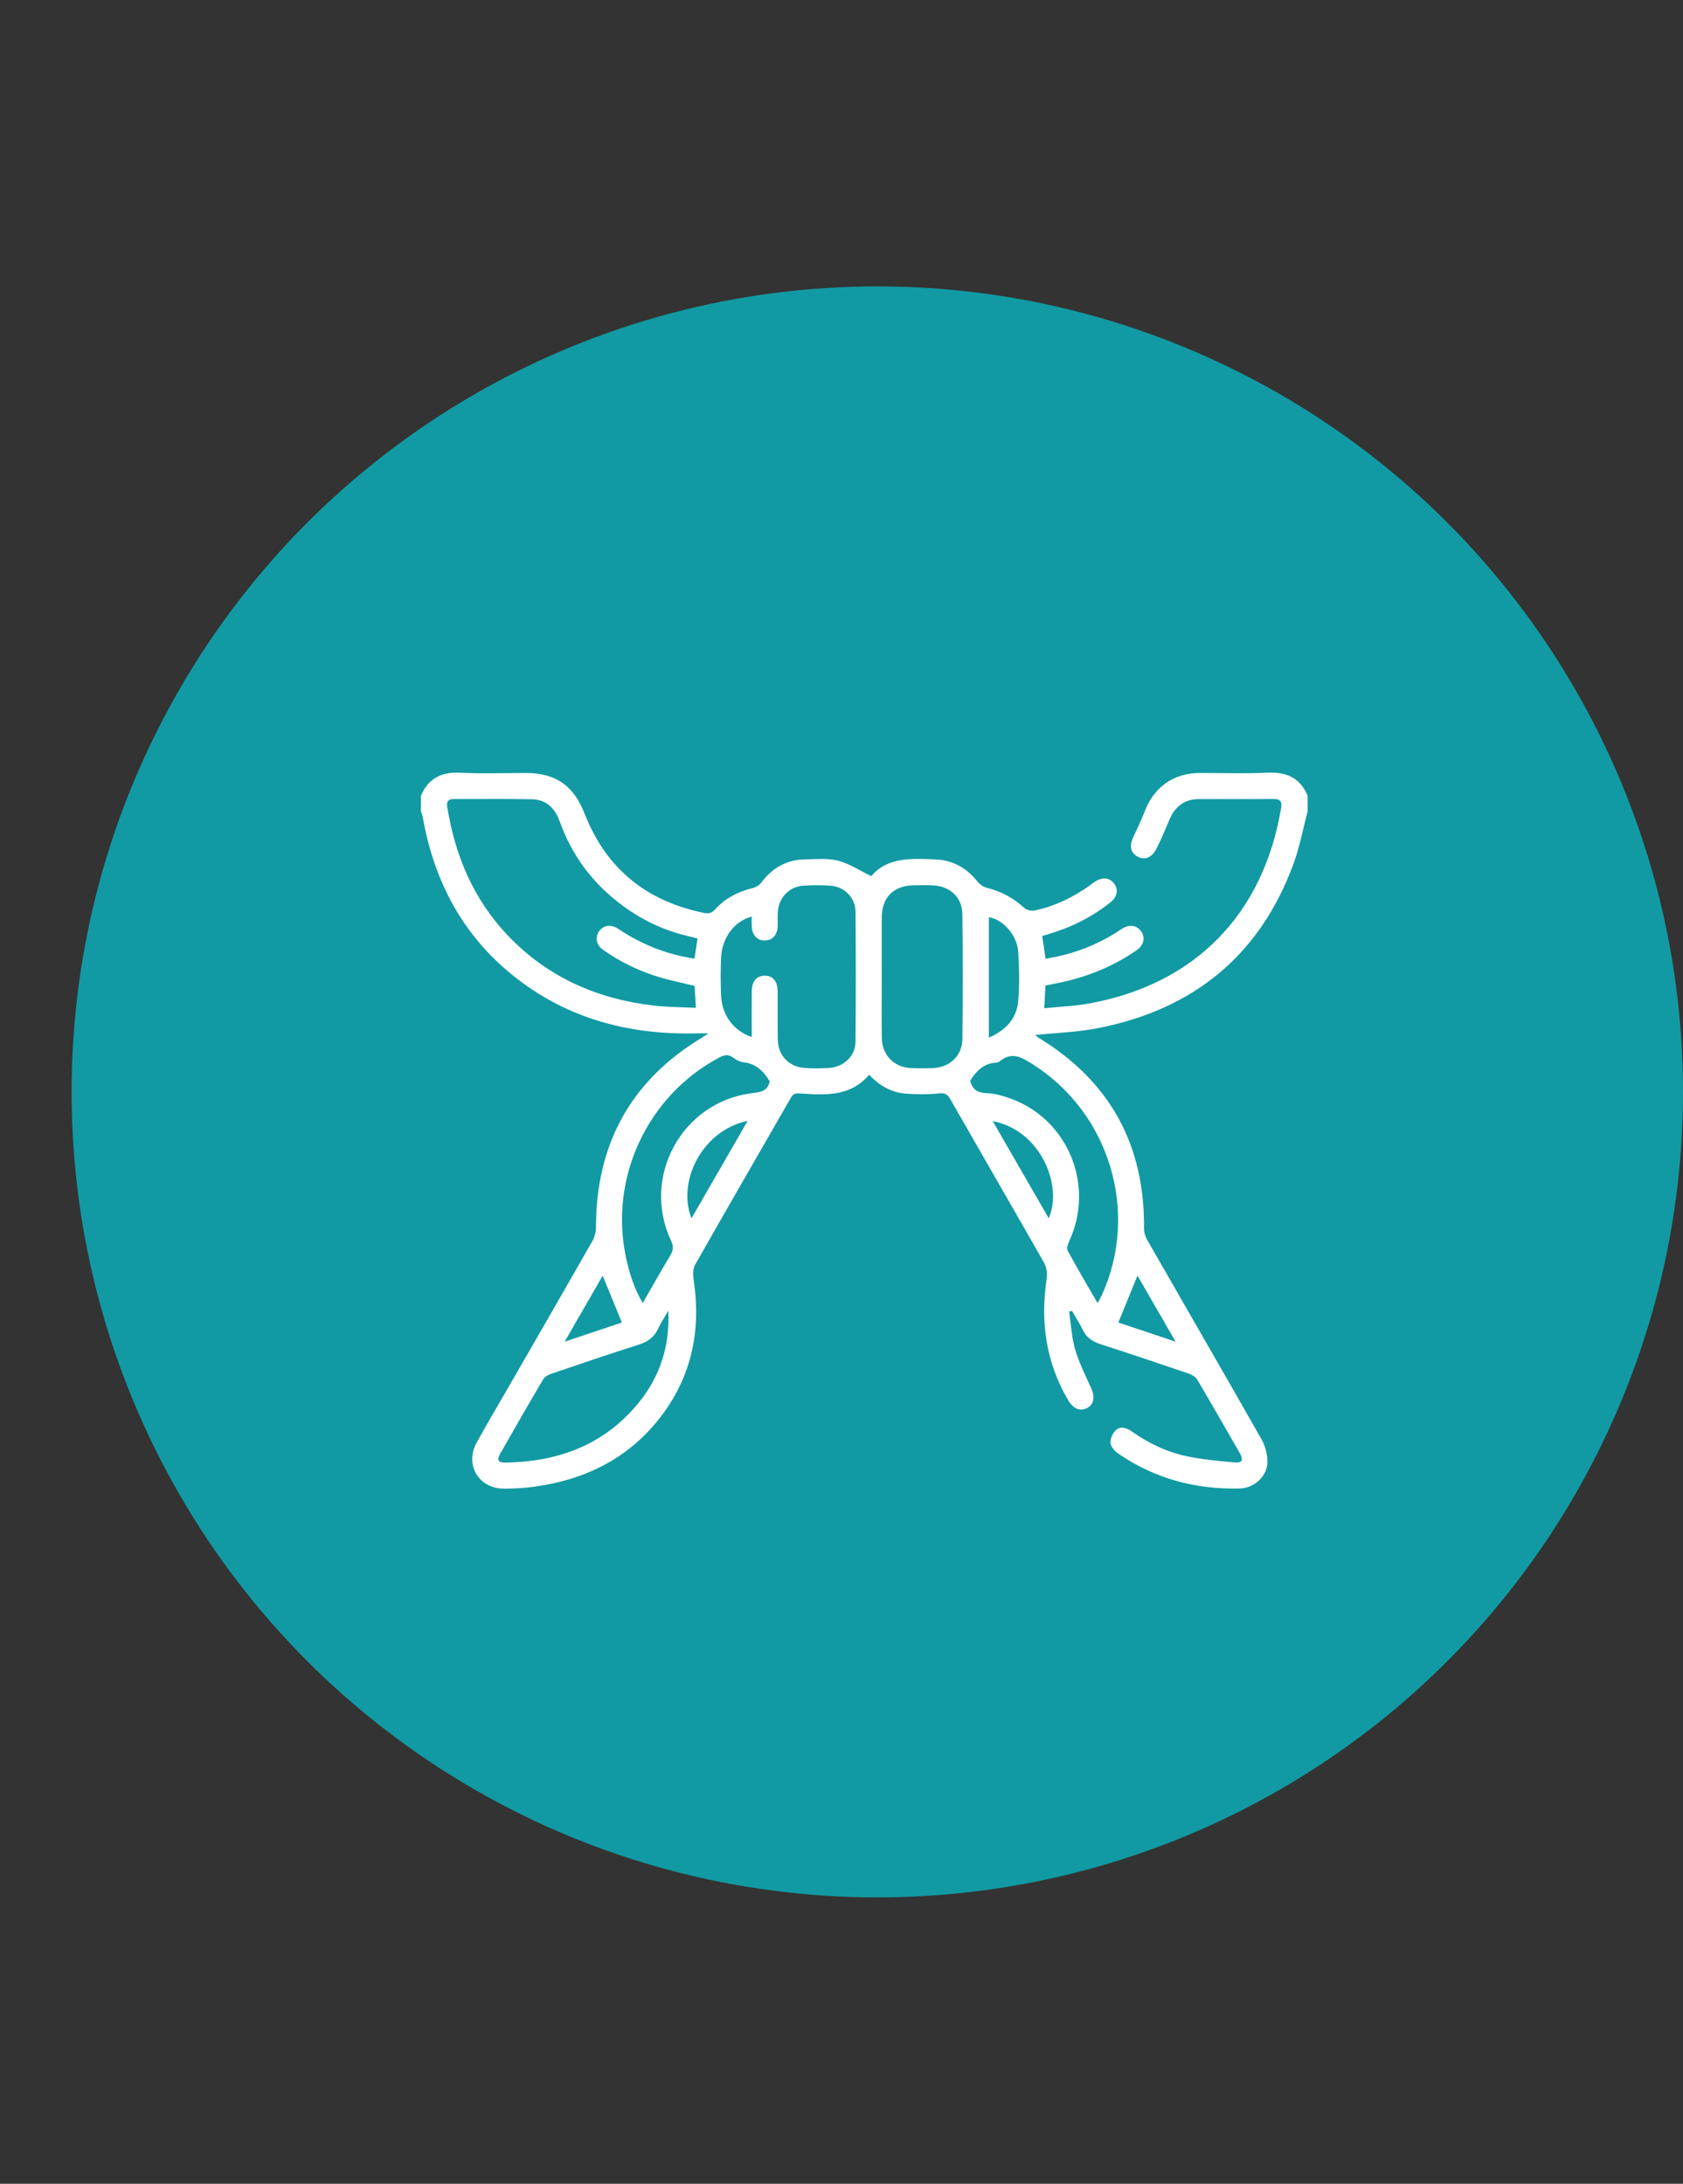 <svg width="47" height="61" viewBox="0 0 47 61" fill="none" xmlns="http://www.w3.org/2000/svg">
<rect x="0" y="0" width="47" height="61" fill="#333333" stroke="none"/>
<circle cx="24.5" cy="30.5" r="22.5" fill="#09B4BF" fill-opacity="0.8"/>
<path d="M11.755 22.227C11.961 21.742 12.326 21.559 12.848 21.585C13.459 21.616 14.072 21.592 14.685 21.592C15.523 21.593 16.018 21.944 16.324 22.724C16.926 24.263 18.051 25.174 19.66 25.5C19.796 25.528 19.881 25.502 19.974 25.399C20.259 25.084 20.622 24.904 21.032 24.803C21.115 24.783 21.207 24.725 21.258 24.657C21.568 24.241 21.973 24.01 22.492 24.005C22.797 24.001 23.117 23.968 23.406 24.042C23.714 24.121 23.994 24.311 24.332 24.474C24.773 23.942 25.452 23.978 26.125 24.006C26.614 24.027 26.999 24.248 27.303 24.631C27.365 24.709 27.469 24.777 27.566 24.801C27.957 24.902 28.299 25.079 28.597 25.356C28.663 25.417 28.795 25.453 28.883 25.435C29.451 25.318 29.963 25.069 30.434 24.733C30.473 24.704 30.511 24.675 30.551 24.646C30.767 24.494 30.976 24.505 31.108 24.676C31.244 24.852 31.205 25.054 30.993 25.22C30.473 25.628 29.891 25.916 29.258 26.1C29.212 26.113 29.167 26.127 29.105 26.145C29.136 26.357 29.167 26.56 29.199 26.78C29.916 26.669 30.574 26.425 31.181 26.044C31.235 26.009 31.287 25.971 31.343 25.938C31.554 25.811 31.756 25.845 31.873 26.024C31.989 26.2 31.941 26.405 31.737 26.546C31.134 26.963 30.47 27.245 29.757 27.413C29.578 27.456 29.396 27.488 29.195 27.529C29.185 27.721 29.175 27.912 29.162 28.164C29.607 28.118 30.039 28.103 30.46 28.023C33.389 27.473 35.275 25.534 35.774 22.586C35.806 22.399 35.769 22.316 35.562 22.318C34.869 22.325 34.176 22.319 33.483 22.321C33.083 22.322 32.818 22.522 32.663 22.886C32.546 23.16 32.432 23.436 32.297 23.702C32.167 23.961 31.969 24.036 31.771 23.929C31.566 23.819 31.532 23.622 31.657 23.364C31.772 23.124 31.882 22.882 31.98 22.634C32.238 21.979 32.784 21.596 33.49 21.592C34.126 21.589 34.765 21.615 35.4 21.584C35.928 21.559 36.307 21.728 36.517 22.226C36.517 22.372 36.517 22.517 36.517 22.663C36.388 23.151 36.296 23.655 36.123 24.128C35.179 26.7 33.318 28.199 30.661 28.72C30.088 28.832 29.496 28.85 28.908 28.911C28.935 28.932 28.977 28.971 29.024 29C31.01 30.218 31.974 31.998 31.948 34.328C31.947 34.44 31.996 34.563 32.053 34.663C33.111 36.511 34.179 38.354 35.231 40.207C35.336 40.393 35.398 40.633 35.394 40.846C35.386 41.24 35.025 41.568 34.626 41.578C33.392 41.608 32.248 41.307 31.225 40.6C31.128 40.533 31.021 40.41 31.012 40.305C31.001 40.191 31.072 40.038 31.158 39.955C31.291 39.828 31.457 39.88 31.601 39.981C32.067 40.311 32.576 40.558 33.131 40.675C33.57 40.768 34.021 40.809 34.469 40.85C34.689 40.871 34.733 40.785 34.622 40.591C34.23 39.904 33.837 39.218 33.434 38.537C33.387 38.459 33.282 38.398 33.191 38.367C32.376 38.089 31.56 37.814 30.74 37.55C30.511 37.477 30.341 37.364 30.235 37.142C30.149 36.961 30.038 36.794 29.937 36.62C29.911 36.626 29.884 36.631 29.857 36.636C29.909 36.985 29.924 37.345 30.021 37.68C30.128 38.049 30.299 38.4 30.462 38.75C30.58 39.004 30.562 39.212 30.373 39.323C30.182 39.434 29.975 39.36 29.834 39.12C29.208 38.059 29.047 36.916 29.231 35.709C29.251 35.571 29.229 35.399 29.161 35.28C28.292 33.751 27.41 32.229 26.537 30.701C26.458 30.562 26.384 30.524 26.217 30.542C25.915 30.574 25.605 30.571 25.3 30.549C24.9 30.52 24.564 30.332 24.272 30.02C23.74 30.645 23.029 30.591 22.326 30.542C22.197 30.533 22.142 30.565 22.083 30.669C21.192 32.223 20.294 33.772 19.41 35.331C19.344 35.447 19.351 35.624 19.373 35.766C19.576 37.131 19.329 38.392 18.502 39.508C17.604 40.718 16.362 41.335 14.895 41.532C14.624 41.568 14.348 41.581 14.076 41.582C13.37 41.585 12.969 40.915 13.312 40.296C13.663 39.661 14.034 39.036 14.396 38.407C15.113 37.162 15.831 35.918 16.541 34.67C16.605 34.558 16.642 34.415 16.643 34.286C16.645 31.981 17.597 30.209 19.57 29.005C19.622 28.973 19.671 28.939 19.785 28.865C19.628 28.865 19.545 28.863 19.461 28.865C17.491 28.914 15.696 28.417 14.171 27.12C12.842 25.99 12.106 24.524 11.804 22.82C11.794 22.767 11.772 22.716 11.755 22.663C11.755 22.518 11.755 22.372 11.755 22.227ZM19.397 27.538C19.078 27.461 18.779 27.401 18.485 27.317C17.893 27.148 17.342 26.885 16.838 26.529C16.653 26.399 16.614 26.19 16.725 26.021C16.836 25.851 17.036 25.813 17.235 25.926C17.298 25.962 17.357 26.006 17.418 26.044C18.024 26.424 18.677 26.669 19.394 26.778C19.424 26.579 19.452 26.4 19.48 26.216C19.402 26.196 19.341 26.176 19.279 26.163C18.536 25.999 17.867 25.676 17.268 25.207C16.507 24.612 15.957 23.859 15.631 22.946C15.499 22.575 15.255 22.335 14.855 22.326C14.131 22.311 13.406 22.323 12.681 22.319C12.519 22.318 12.465 22.384 12.49 22.541C12.706 23.887 13.212 25.099 14.154 26.102C15.269 27.288 16.665 27.904 18.261 28.089C18.646 28.134 19.037 28.132 19.434 28.152C19.42 27.915 19.409 27.731 19.397 27.538ZM20.993 28.968C20.993 28.528 20.991 28.107 20.994 27.688C20.996 27.417 21.125 27.261 21.344 27.254C21.576 27.247 21.715 27.406 21.717 27.688C21.72 28.14 21.712 28.593 21.721 29.045C21.728 29.475 22.031 29.799 22.456 29.83C22.688 29.848 22.924 29.846 23.156 29.831C23.565 29.804 23.888 29.495 23.891 29.1C23.901 27.888 23.901 26.676 23.892 25.464C23.889 25.083 23.585 24.772 23.206 24.742C22.95 24.723 22.69 24.723 22.434 24.74C22.031 24.768 21.74 25.083 21.72 25.49C21.713 25.619 21.721 25.749 21.717 25.878C21.708 26.123 21.564 26.274 21.351 26.271C21.14 26.269 21.002 26.116 20.993 25.869C20.99 25.782 20.992 25.695 20.992 25.603C20.508 25.731 20.162 26.191 20.137 26.751C20.122 27.106 20.121 27.463 20.138 27.818C20.165 28.363 20.484 28.792 20.993 28.968ZM24.624 27.272C24.624 27.846 24.618 28.42 24.626 28.994C24.632 29.475 24.97 29.816 25.447 29.835C25.648 29.843 25.85 29.843 26.051 29.835C26.521 29.817 26.87 29.495 26.876 29.023C26.89 27.859 26.89 26.695 26.875 25.532C26.869 25.067 26.533 24.757 26.068 24.733C25.875 24.723 25.681 24.724 25.488 24.73C24.946 24.746 24.627 25.077 24.624 25.623C24.621 26.173 24.624 26.722 24.624 27.272ZM18.664 36.614C18.568 36.781 18.459 36.942 18.378 37.116C18.267 37.352 18.091 37.48 17.842 37.559C17.023 37.819 16.209 38.097 15.395 38.374C15.31 38.403 15.211 38.457 15.169 38.529C14.763 39.216 14.366 39.908 13.971 40.602C13.868 40.783 13.911 40.858 14.118 40.855C15.579 40.832 16.852 40.37 17.809 39.216C18.43 38.471 18.71 37.597 18.664 36.614ZM27.094 30.189C27.157 30.446 27.313 30.529 27.569 30.537C27.797 30.544 28.03 30.616 28.247 30.696C29.828 31.282 30.571 33.104 29.869 34.647C29.829 34.734 29.779 34.865 29.814 34.931C30.077 35.418 30.36 35.894 30.652 36.401C30.701 36.309 30.738 36.248 30.767 36.184C31.828 33.864 30.989 31.081 28.828 29.721C28.53 29.534 28.254 29.367 27.924 29.642C27.895 29.666 27.851 29.682 27.812 29.684C27.473 29.704 27.265 29.913 27.094 30.189ZM21.495 30.208C21.326 29.918 21.111 29.712 20.767 29.674C20.668 29.663 20.564 29.61 20.482 29.548C20.335 29.435 20.214 29.47 20.067 29.55C18.085 30.612 17.018 32.887 17.475 35.094C17.568 35.538 17.699 35.972 17.948 36.398C18.216 35.934 18.459 35.499 18.717 35.072C18.804 34.928 18.816 34.817 18.739 34.654C17.904 32.874 19.043 30.787 20.989 30.537C21.23 30.506 21.435 30.491 21.495 30.208ZM27.615 28.985C28.087 28.778 28.386 28.457 28.432 27.981C28.476 27.518 28.466 27.044 28.434 26.578C28.403 26.115 27.993 25.669 27.615 25.624C27.615 26.731 27.615 27.836 27.615 28.985ZM27.723 31.316C28.254 32.237 28.766 33.127 29.288 34.032C29.692 33.086 29.039 31.566 27.723 31.316ZM20.879 31.309C19.607 31.577 18.902 33.001 19.311 34.032C19.834 33.123 20.346 32.234 20.879 31.309ZM15.768 37.478C16.355 37.281 16.867 37.11 17.366 36.942C17.182 36.491 17.012 36.077 16.831 35.633C16.486 36.233 16.146 36.823 15.768 37.478ZM32.83 37.477C32.456 36.828 32.113 36.234 31.766 35.632C31.582 36.084 31.41 36.505 31.231 36.942C31.744 37.114 32.252 37.283 32.83 37.477Z" fill="white"/>
</svg>
